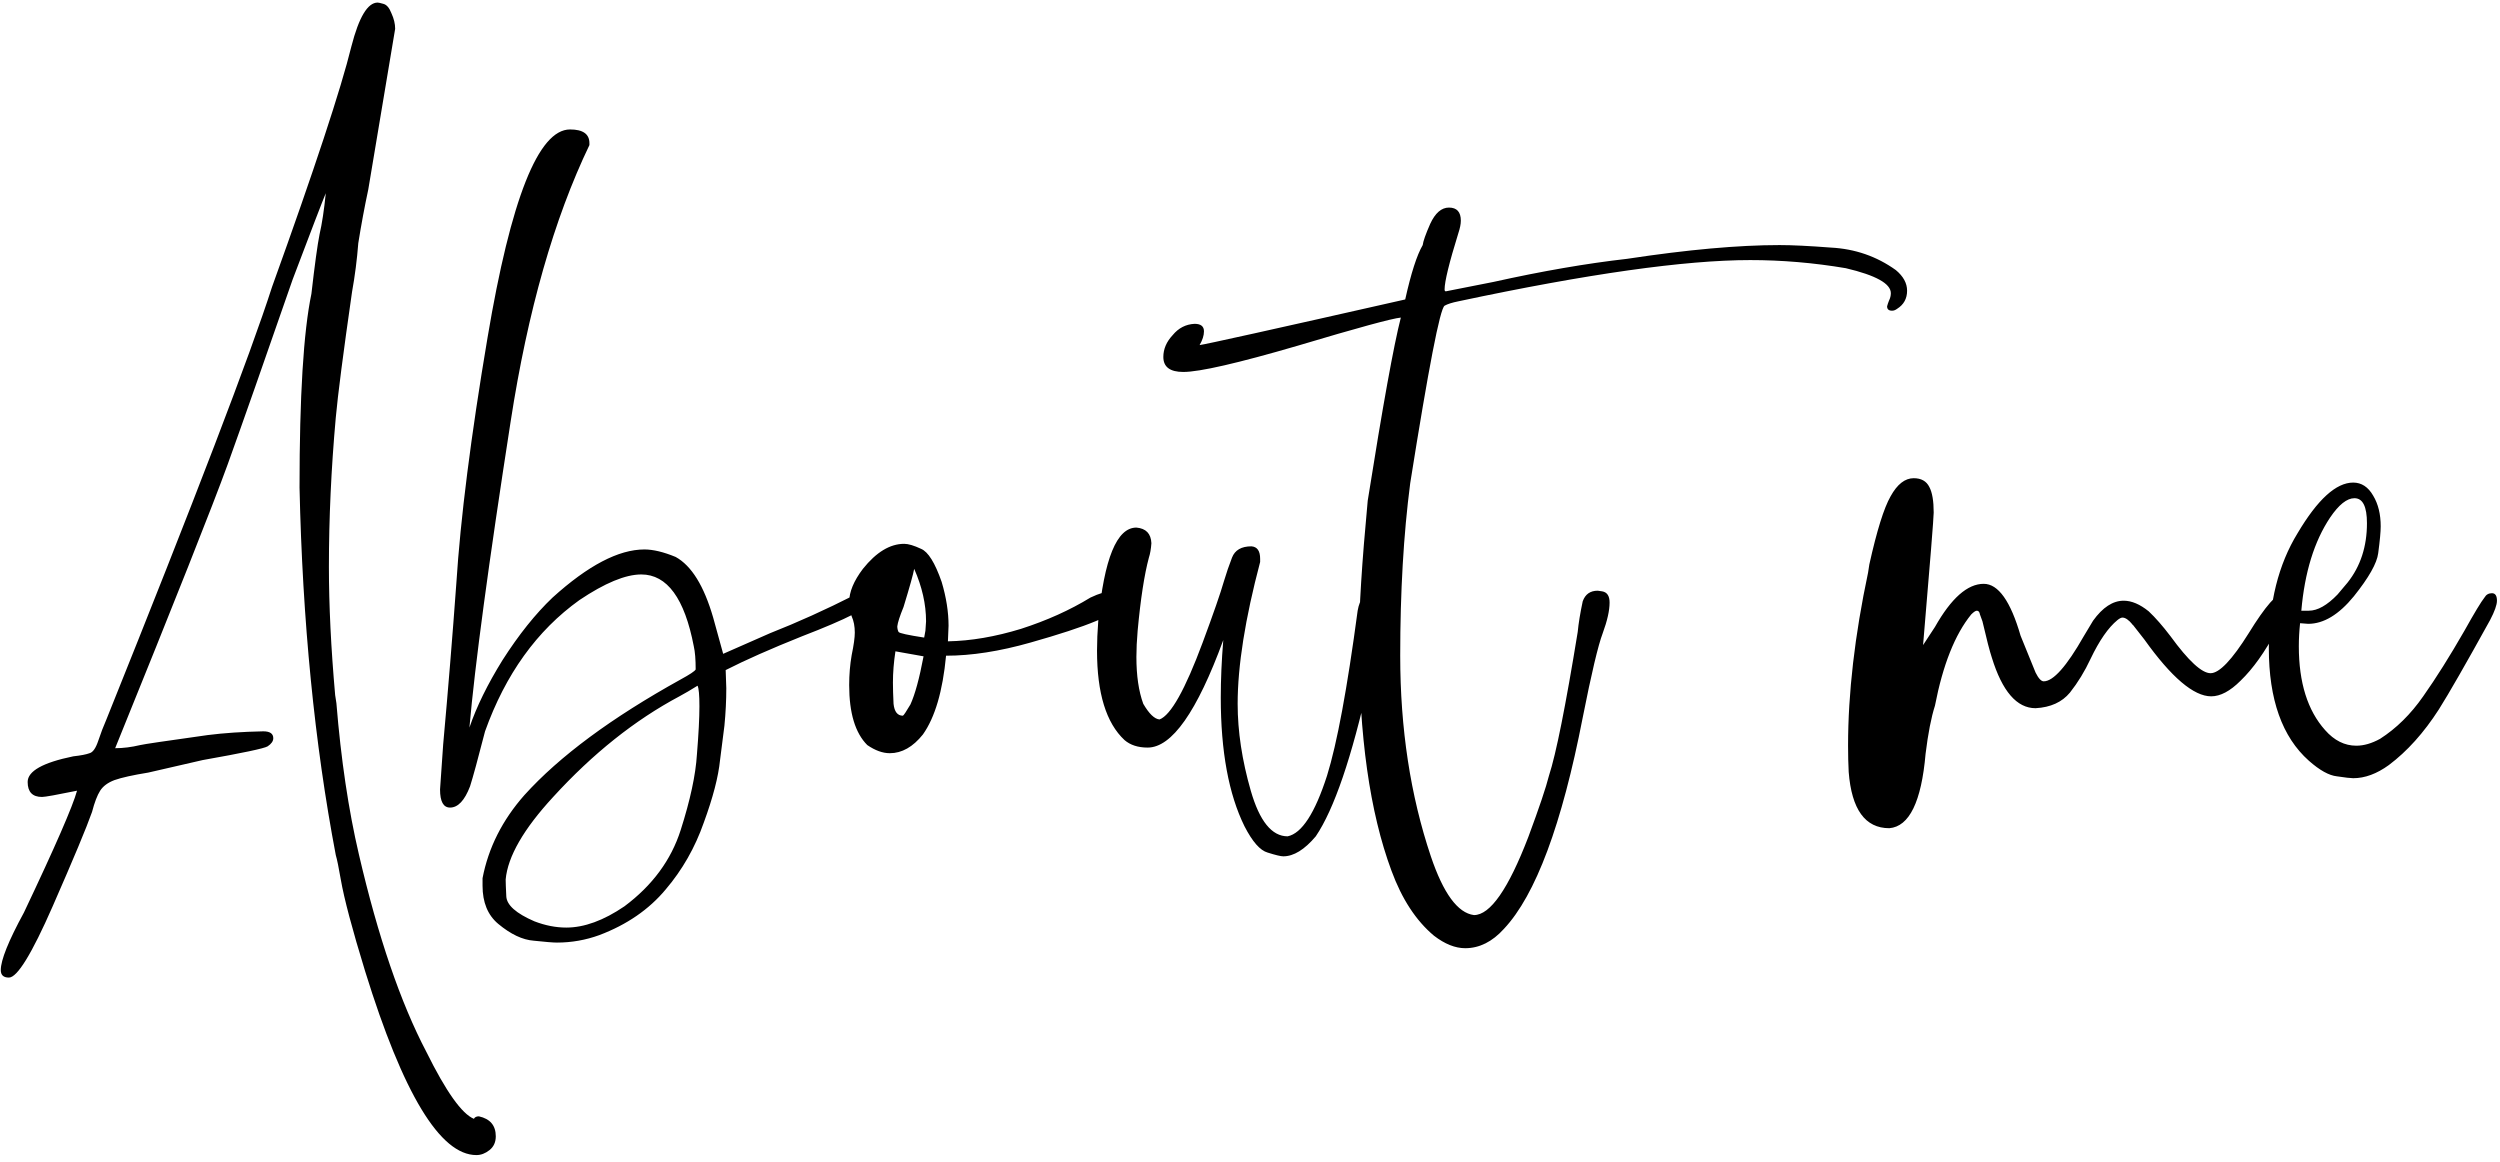 <svg width="256" height="119" viewBox="0 0 256 119" fill="none" xmlns="http://www.w3.org/2000/svg">
<path d="M48.784 118.28C45.072 118.28 41.275 112.008 37.392 99.464C36.069 95.155 35.237 92.019 34.896 90.056C34.683 88.819 34.512 87.987 34.384 87.56C32.208 76.125 30.971 63.581 30.672 49.928C30.672 40.584 31.077 33.971 31.888 30.088C32.229 27.101 32.507 25.075 32.72 24.008C32.976 22.899 33.189 21.491 33.36 19.784C33.019 20.595 31.888 23.539 29.968 28.616C27.067 36.979 24.848 43.293 23.312 47.56C21.776 51.784 17.936 61.469 11.792 76.616C12.603 76.616 13.456 76.509 14.352 76.296C14.693 76.211 16.997 75.869 21.264 75.272C22.928 75.059 24.827 74.931 26.96 74.888C27.643 74.888 27.984 75.123 27.984 75.592C27.984 75.891 27.792 76.168 27.408 76.424C27.067 76.637 24.848 77.107 20.752 77.832L15.184 79.112C13.605 79.368 12.453 79.624 11.728 79.88C11.045 80.136 10.555 80.499 10.256 80.968C9.957 81.437 9.68 82.163 9.424 83.144C8.869 84.723 7.525 87.944 5.392 92.808C3.259 97.672 1.765 100.104 0.912 100.104C0.357 100.104 0.08 99.848 0.08 99.336C0.08 98.312 0.869 96.349 2.448 93.448C5.648 86.707 7.461 82.547 7.888 80.968C5.797 81.395 4.603 81.608 4.304 81.608C3.323 81.608 2.832 81.096 2.832 80.072C2.832 78.963 4.389 78.088 7.504 77.448C8.272 77.363 8.827 77.256 9.168 77.128C9.509 77.043 9.808 76.616 10.064 75.848C10.32 75.08 10.597 74.355 10.896 73.672C19.984 51.059 25.637 36.296 27.856 29.384C32.208 17.309 34.917 9.096 35.984 4.744C36.752 1.757 37.648 0.264 38.672 0.264C38.757 0.264 38.949 0.307 39.248 0.392C39.589 0.477 39.867 0.797 40.08 1.352C40.336 1.907 40.464 2.44 40.464 2.952L37.712 19.4C37.328 21.192 36.987 23.027 36.688 24.904C36.56 26.568 36.347 28.232 36.048 29.896C35.152 36.125 34.597 40.413 34.384 42.76C33.915 47.965 33.68 53.064 33.68 58.056C33.68 61.981 33.893 66.355 34.32 71.176L34.448 72.008C34.917 77.768 35.685 82.931 36.752 87.496C38.715 95.944 41.019 102.685 43.664 107.72C45.669 111.773 47.291 114.056 48.528 114.568C48.613 114.397 48.784 114.312 49.04 114.312C50.192 114.568 50.768 115.251 50.768 116.36C50.768 116.957 50.555 117.427 50.128 117.768C49.701 118.109 49.253 118.28 48.784 118.28ZM57.989 94.984C59.824 94.984 61.808 94.259 63.941 92.808C66.8 90.675 68.72 88.072 69.701 85C70.682 81.928 71.237 79.347 71.365 77.256C71.536 75.165 71.621 73.523 71.621 72.328C71.621 71.176 71.557 70.472 71.429 70.216C70.746 70.643 70.128 71.005 69.573 71.304C65.008 73.736 60.698 77.171 56.645 81.608C53.616 84.893 51.994 87.709 51.781 90.056C51.781 90.355 51.802 90.931 51.845 91.784C51.888 92.68 52.848 93.533 54.725 94.344C55.834 94.771 56.922 94.984 57.989 94.984ZM57.029 96.52C56.645 96.52 55.856 96.456 54.661 96.328C53.509 96.243 52.293 95.667 51.013 94.6C49.946 93.704 49.413 92.403 49.413 90.696V89.928C50.01 86.813 51.44 83.976 53.701 81.416C57.285 77.448 62.618 73.501 69.701 69.576C70.64 69.064 71.152 68.723 71.237 68.552C71.237 67.528 71.173 66.739 71.045 66.184C70.106 61.277 68.314 58.824 65.669 58.824C64.048 58.824 61.936 59.699 59.333 61.448C54.981 64.563 51.76 69.043 49.669 74.888C48.944 77.704 48.432 79.581 48.133 80.52C47.578 81.971 46.896 82.696 46.085 82.696C45.402 82.696 45.061 82.077 45.061 80.84L45.381 76.232C45.893 70.557 46.341 65.075 46.725 59.784C47.152 53.085 48.218 44.68 49.925 34.568C52.314 20.36 55.13 13.256 58.373 13.256C59.696 13.256 60.357 13.725 60.357 14.664V14.856C56.73 22.408 54.042 31.837 52.293 43.144C50.032 57.693 48.624 68.147 48.069 74.504C48.794 72.371 49.925 70.067 51.461 67.592C53.125 64.989 54.832 62.856 56.581 61.192C60.208 57.907 63.344 56.264 65.989 56.264C66.885 56.264 67.952 56.52 69.189 57.032C70.81 57.928 72.09 59.997 73.029 63.24L74.053 66.952L78.853 64.84C81.669 63.731 84.549 62.429 87.493 60.936C87.877 60.765 88.197 60.68 88.453 60.68C88.88 60.68 89.093 60.979 89.093 61.576C89.093 62.173 86.768 63.368 82.117 65.16C78.917 66.44 76.314 67.592 74.309 68.616L74.373 70.472C74.373 71.709 74.309 72.989 74.181 74.312C74.096 74.995 73.946 76.168 73.733 77.832C73.562 79.539 73.008 81.672 72.069 84.232C71.173 86.792 69.872 89.075 68.165 91.08C66.458 93.128 64.197 94.685 61.381 95.752C59.973 96.264 58.522 96.52 57.029 96.52ZM92.46 73.288C92.545 73.245 92.801 72.861 93.228 72.136C93.697 71.112 94.145 69.469 94.572 67.208L91.692 66.696C91.521 67.805 91.436 68.872 91.436 69.896C91.436 70.493 91.457 71.219 91.499 72.072C91.585 72.883 91.905 73.288 92.46 73.288ZM94.635 65.288L94.763 64.584L94.828 63.624C94.828 61.875 94.422 60.083 93.612 58.248C93.526 58.76 93.163 60.061 92.523 62.152C92.139 63.091 91.926 63.752 91.883 64.136C91.883 64.349 91.926 64.541 92.011 64.712C92.097 64.84 92.972 65.032 94.635 65.288ZM91.115 77.128C90.39 77.128 89.622 76.851 88.811 76.296C87.574 75.059 86.956 73.011 86.956 70.152C86.956 69.085 87.041 68.061 87.212 67.08C87.425 66.056 87.531 65.288 87.531 64.776C87.531 64.136 87.425 63.581 87.212 63.112C87.041 62.6 86.956 62.109 86.956 61.64C86.956 60.616 87.425 59.485 88.364 58.248C89.729 56.541 91.137 55.688 92.588 55.688C93.014 55.688 93.59 55.859 94.316 56.2C95.041 56.499 95.745 57.629 96.427 59.592C96.897 61.171 97.132 62.664 97.132 64.072L97.067 65.672C99.414 65.629 101.91 65.203 104.556 64.392C107.201 63.539 109.569 62.472 111.66 61.192C112.556 60.765 113.281 60.552 113.836 60.552C114.561 60.552 114.924 60.829 114.924 61.384L114.732 61.96C114.476 62.856 111.404 64.136 105.516 65.8C102.358 66.696 99.478 67.144 96.876 67.144C96.534 70.771 95.745 73.459 94.507 75.208C93.484 76.488 92.353 77.128 91.115 77.128ZM131.407 87.688C131.151 87.688 130.618 87.56 129.807 87.304C129.039 87.091 128.25 86.195 127.439 84.616C125.818 81.331 125.007 76.936 125.007 71.432C125.007 69.597 125.092 67.635 125.263 65.544C122.575 72.883 119.994 76.552 117.519 76.552C116.538 76.552 115.748 76.296 115.151 75.784C113.274 74.035 112.335 70.984 112.335 66.632C112.335 65.693 112.378 64.669 112.463 63.56C113.06 57.203 114.362 54.024 116.367 54.024C117.348 54.109 117.86 54.643 117.903 55.624C117.86 56.221 117.775 56.712 117.647 57.096C117.178 58.845 116.794 61.341 116.495 64.584C116.41 65.565 116.367 66.461 116.367 67.272C116.367 69.192 116.602 70.792 117.071 72.072C117.668 73.096 118.223 73.629 118.735 73.672C119.887 73.245 121.359 70.621 123.151 65.8C124.26 62.813 124.986 60.723 125.327 59.528C125.583 58.675 125.86 57.864 126.159 57.096C126.458 56.328 127.119 55.944 128.143 55.944C128.74 55.987 129.039 56.413 129.039 57.224V57.544C127.503 63.347 126.735 68.189 126.735 72.072C126.735 74.888 127.183 77.853 128.079 80.968C128.975 84.083 130.234 85.64 131.855 85.64C133.306 85.341 134.65 83.272 135.887 79.432C136.911 76.147 137.956 70.515 139.023 62.536C139.236 61.299 139.77 60.68 140.623 60.68C141.263 60.68 141.583 61.064 141.583 61.832C141.583 62.856 141.114 65.48 140.175 69.704C138.426 77.555 136.612 82.867 134.735 85.64C133.583 87.005 132.474 87.688 131.407 87.688ZM150.038 97.096C149.014 97.096 147.947 96.669 146.838 95.816C145.003 94.28 143.553 92.061 142.486 89.16C140.267 83.187 139.158 75.336 139.158 65.608C139.158 62.408 139.457 57.629 140.054 51.272C141.59 41.587 142.721 35.336 143.446 32.52C142.55 32.605 139.03 33.565 132.886 35.4C126.742 37.192 122.838 38.088 121.174 38.088C119.809 38.088 119.126 37.576 119.126 36.552C119.126 35.741 119.446 34.995 120.086 34.312C120.683 33.587 121.43 33.203 122.326 33.16C122.966 33.16 123.286 33.416 123.286 33.928C123.286 34.355 123.137 34.824 122.838 35.336C123.307 35.293 130.326 33.736 143.894 30.664C144.491 27.976 145.089 26.12 145.686 25.096C145.729 24.712 145.985 23.987 146.454 22.92C146.966 21.811 147.606 21.256 148.374 21.256C149.185 21.256 149.59 21.704 149.59 22.6C149.59 22.941 149.505 23.368 149.334 23.88C148.395 26.909 147.926 28.829 147.926 29.64C147.926 29.768 147.969 29.832 148.054 29.832L152.918 28.872C157.91 27.763 162.475 26.973 166.614 26.504C172.801 25.565 178.006 25.096 182.23 25.096C183.51 25.096 185.259 25.181 187.478 25.352C189.953 25.48 192.171 26.248 194.134 27.656C194.902 28.296 195.286 29 195.286 29.768C195.286 30.579 194.945 31.197 194.262 31.624C194.091 31.752 193.921 31.816 193.75 31.816C193.409 31.816 193.238 31.667 193.238 31.368C193.281 31.197 193.345 31.005 193.43 30.792C193.558 30.536 193.622 30.28 193.622 30.024C193.622 29.043 192.086 28.189 189.014 27.464C185.729 26.909 182.465 26.632 179.222 26.632C172.523 26.632 162.561 28.04 149.334 30.856C148.694 30.984 148.225 31.133 147.926 31.304C147.457 31.603 146.283 37.661 144.406 49.48C143.723 54.728 143.382 60.616 143.382 67.144C143.382 74.611 144.427 81.459 146.518 87.688C147.798 91.485 149.27 93.491 150.934 93.704C152.598 93.704 154.454 91.037 156.502 85.704C157.611 82.717 158.315 80.627 158.614 79.432C159.339 77.213 160.321 72.307 161.558 64.712C161.643 63.816 161.814 62.771 162.07 61.576C162.326 60.851 162.838 60.488 163.606 60.488L164.054 60.552C164.566 60.637 164.822 61.021 164.822 61.704C164.822 62.515 164.587 63.56 164.118 64.84C163.649 66.077 162.966 68.957 162.07 73.48C159.937 84.445 157.249 91.656 154.006 95.112C152.811 96.435 151.489 97.096 150.038 97.096ZM193.467 84.808C190.992 84.808 189.605 82.888 189.306 79.048C189.264 78.237 189.242 77.341 189.242 76.36C189.242 70.984 189.925 65.075 191.291 58.632L191.419 57.8C192.187 54.344 192.912 52.019 193.595 50.824C194.277 49.587 195.067 48.968 195.963 48.968C196.731 48.968 197.264 49.267 197.562 49.864C197.861 50.419 198.01 51.293 198.01 52.488C198.01 53 197.648 57.523 196.923 66.056L198.139 64.2C199.803 61.256 201.467 59.784 203.131 59.784C204.624 59.784 205.883 61.555 206.907 65.096L208.443 68.872C208.741 69.469 209.019 69.768 209.275 69.768C210.256 69.768 211.621 68.232 213.371 65.16L214.331 63.56C215.312 62.195 216.357 61.512 217.467 61.512C218.277 61.512 219.131 61.875 220.027 62.6C220.709 63.24 221.456 64.093 222.267 65.16C224.101 67.677 225.467 68.936 226.363 68.936C227.259 68.936 228.56 67.571 230.267 64.84C231.973 62.067 233.189 60.68 233.915 60.68C234.384 60.68 234.619 60.957 234.619 61.512C234.619 61.725 234.576 61.96 234.491 62.216C233.765 63.368 233.296 64.157 233.083 64.584C231.931 66.76 230.715 68.467 229.435 69.704C228.368 70.771 227.365 71.304 226.427 71.304C224.635 71.304 222.352 69.363 219.579 65.48L218.427 64.008C218.384 64.008 218.363 63.987 218.363 63.944C217.979 63.475 217.637 63.24 217.339 63.24C217.211 63.24 217.04 63.325 216.827 63.496C215.888 64.264 214.971 65.587 214.075 67.464C213.477 68.744 212.773 69.896 211.963 70.92C211.152 71.901 209.979 72.435 208.443 72.52C206.523 72.52 205.029 70.792 203.963 67.336C203.749 66.696 203.429 65.459 203.003 63.624C202.917 63.368 202.832 63.133 202.747 62.92C202.704 62.664 202.597 62.536 202.427 62.536C202.299 62.536 202.107 62.664 201.851 62.92C200.187 64.968 198.949 68.083 198.139 72.264C197.755 73.459 197.435 75.101 197.179 77.192C196.752 82.099 195.515 84.637 193.467 84.808ZM236.424 62.536C237.32 62.536 238.301 61.981 239.368 60.872L240.392 59.656C241.714 57.992 242.376 55.965 242.376 53.576C242.376 51.869 241.949 51.016 241.095 51.016C240.328 51.016 239.496 51.677 238.6 53C236.978 55.432 235.997 58.611 235.656 62.536H236.424ZM240.968 79.688C240.712 79.688 240.157 79.624 239.304 79.496C238.493 79.411 237.533 78.877 236.424 77.896C233.693 75.464 232.328 71.624 232.328 66.376C232.328 61.725 233.309 57.8 235.272 54.6C237.32 51.144 239.218 49.416 240.968 49.416C241.821 49.416 242.504 49.864 243.016 50.76C243.528 51.613 243.784 52.659 243.784 53.896C243.784 54.451 243.698 55.368 243.528 56.648C243.4 57.672 242.568 59.144 241.032 61.064C239.496 62.941 237.938 63.88 236.36 63.88L235.528 63.816C235.442 64.627 235.4 65.416 235.4 66.184C235.4 69.896 236.296 72.755 238.088 74.76C239.026 75.827 240.093 76.36 241.288 76.36C242.056 76.36 242.866 76.125 243.72 75.656C245.384 74.589 246.856 73.139 248.135 71.304C249.458 69.427 250.866 67.187 252.36 64.584C253.384 62.749 254.066 61.619 254.408 61.192C254.578 60.893 254.834 60.744 255.176 60.744C255.517 60.744 255.688 61 255.688 61.512C255.688 61.939 255.453 62.6 254.984 63.496C252.509 67.976 250.76 71.027 249.736 72.648C248.2 75.037 246.493 76.936 244.616 78.344C243.378 79.24 242.162 79.688 240.968 79.688Z" fill="black"/>
</svg>

